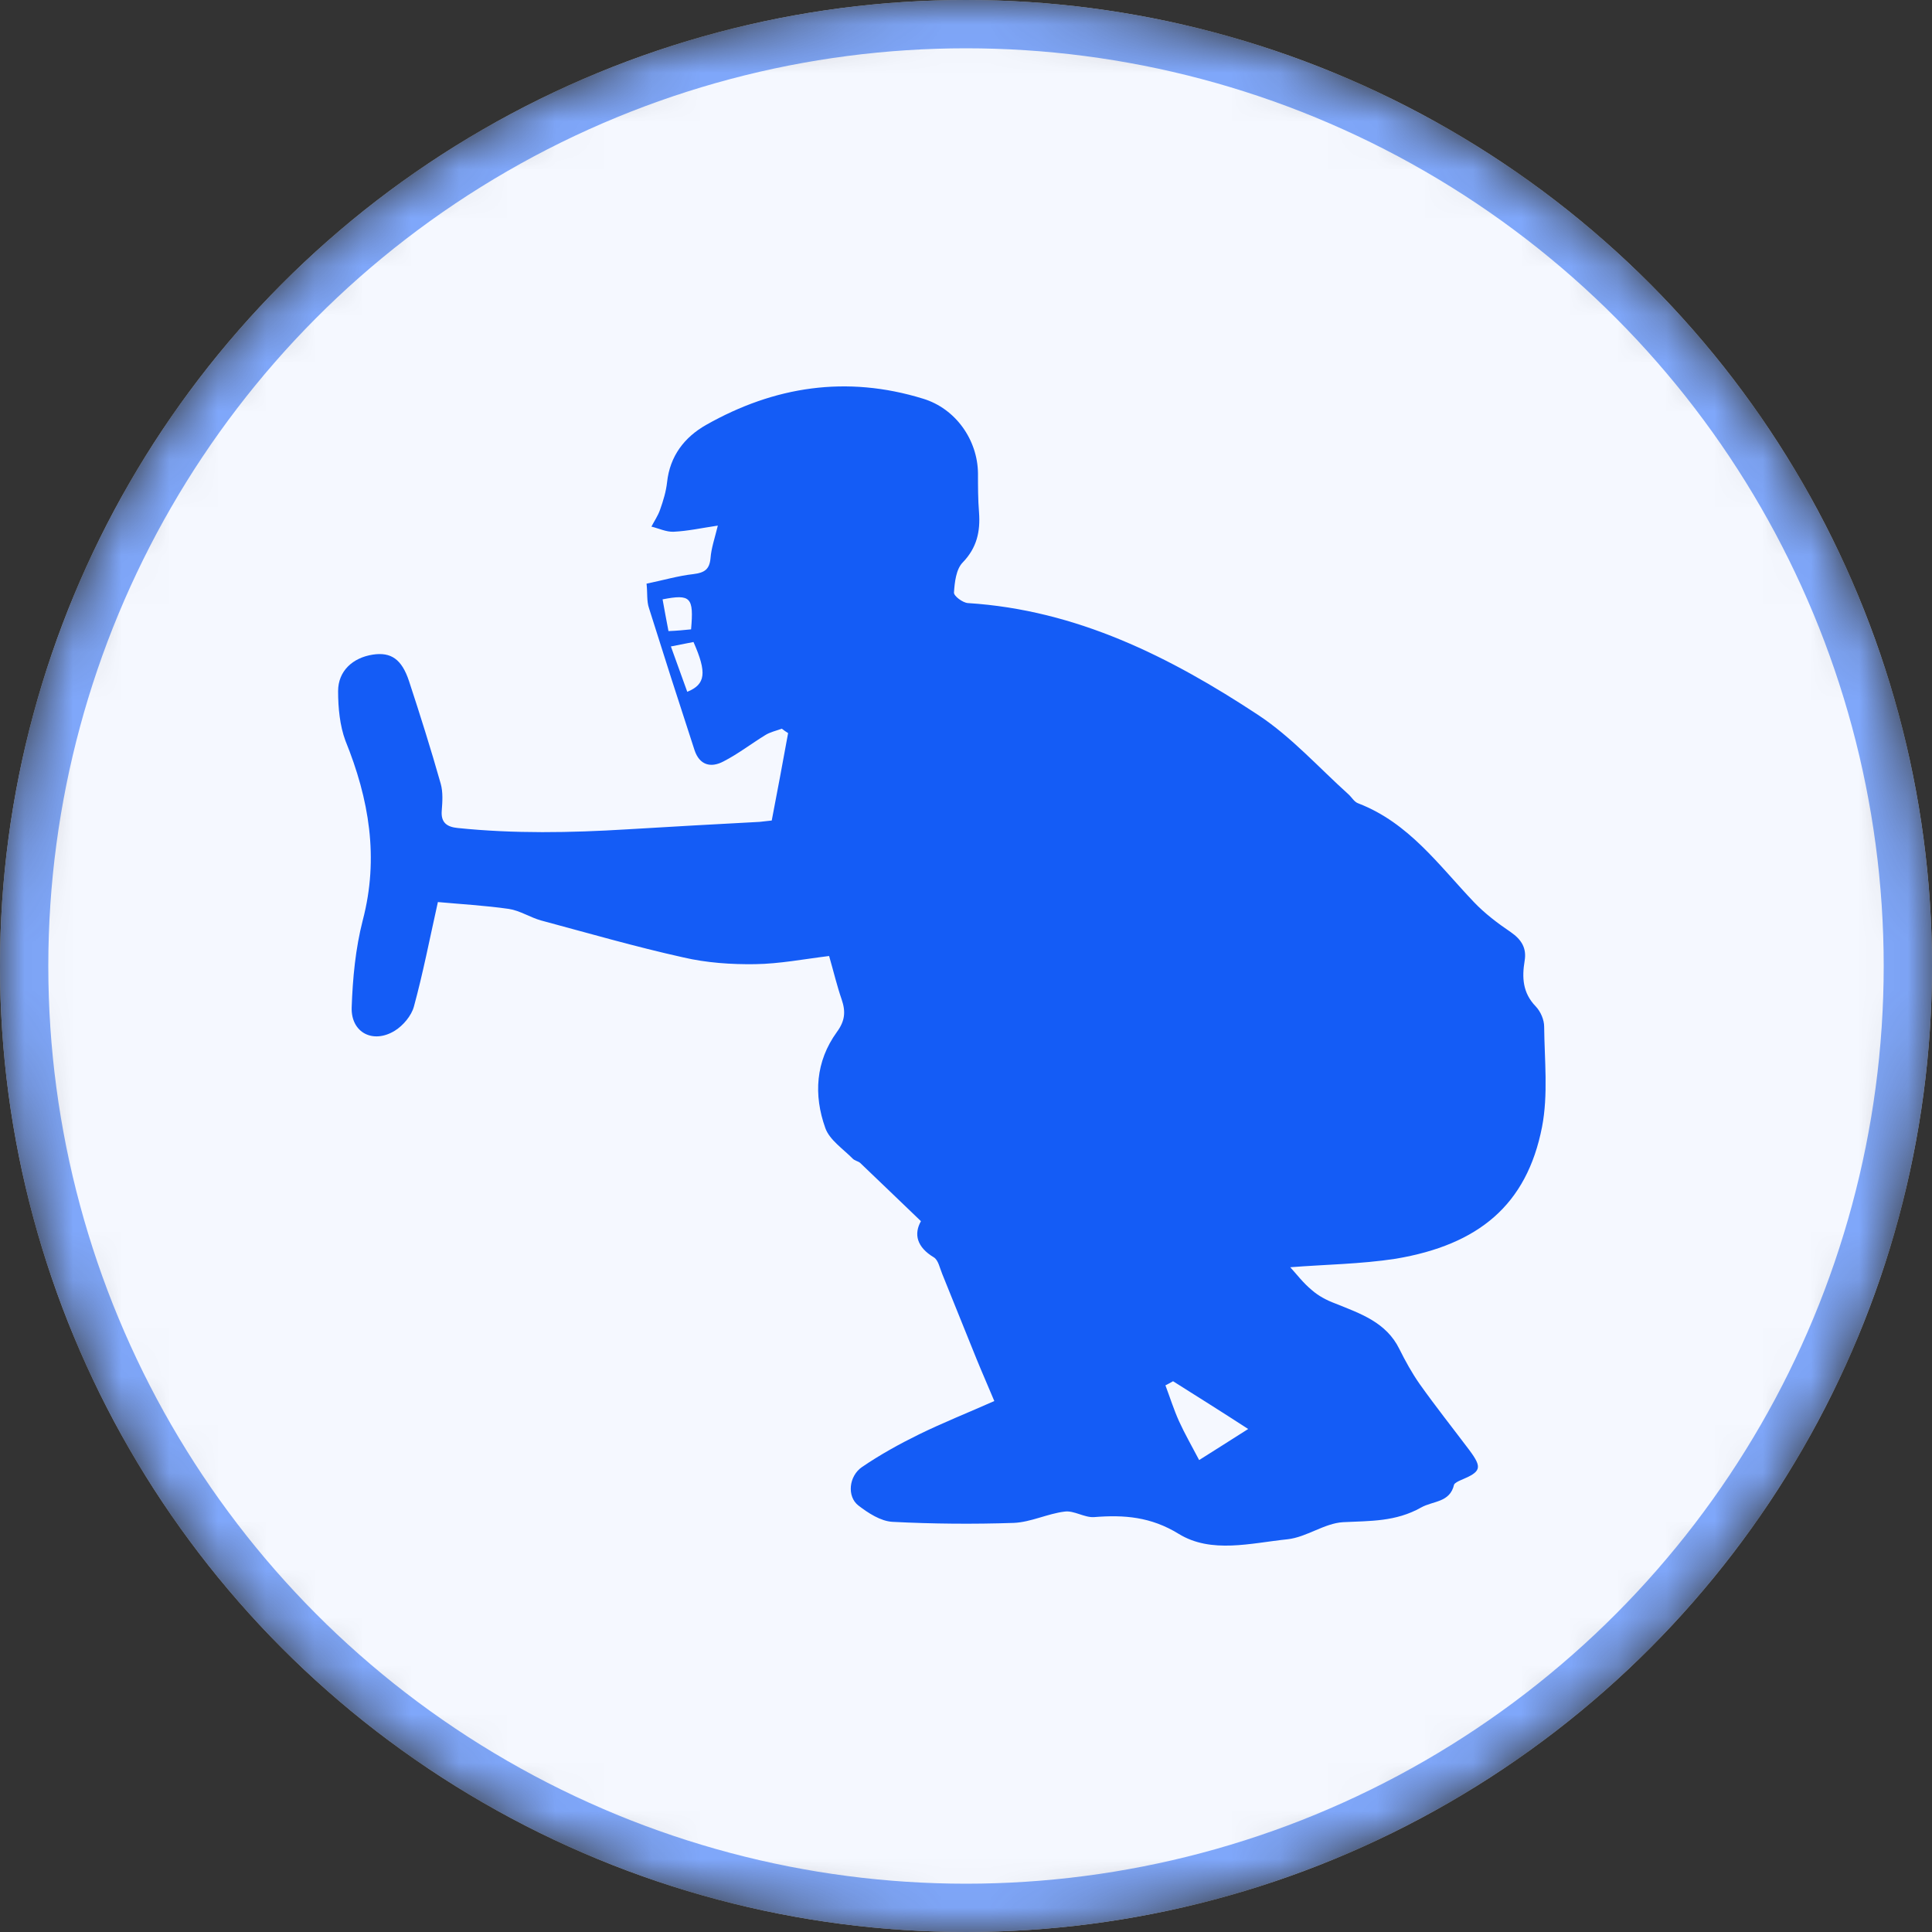 <svg width="40" height="40" viewBox="0 0 40 40" fill="none" xmlns="http://www.w3.org/2000/svg">
<rect x="0" y="0" width="40" height="40" fill="#333333" stroke="none"/>
<mask id="mask0_2183_69084" style="mask-type:alpha" maskUnits="userSpaceOnUse" x="0" y="0" width="40" height="40">
<circle cx="20" cy="20" r="20" fill="white"/>
</mask>
<g mask="url(#mask0_2183_69084)">
<circle cx="20" cy="20" r="20" fill="white"/>
<circle cx="20" cy="20" r="19.5" fill="#F5F8FF" stroke="#7FA7FA"/>
<path d="M26.713 26.237C26.843 26.378 26.98 26.562 27.16 26.71C27.297 26.831 27.47 26.922 27.642 26.986C28.168 27.198 28.701 27.375 28.974 27.933C29.097 28.18 29.233 28.427 29.392 28.654C29.723 29.12 30.076 29.565 30.422 30.024C30.695 30.392 30.666 30.47 30.241 30.646C30.191 30.668 30.119 30.703 30.105 30.738C30.018 31.113 29.673 31.07 29.421 31.212C28.895 31.508 28.369 31.487 27.808 31.515C27.419 31.537 27.052 31.826 26.656 31.869C25.9 31.947 25.079 32.173 24.402 31.756C23.826 31.402 23.272 31.36 22.653 31.41C22.451 31.424 22.235 31.268 22.041 31.296C21.688 31.339 21.342 31.515 20.989 31.53C20.154 31.558 19.312 31.551 18.477 31.508C18.232 31.494 17.973 31.325 17.771 31.169C17.534 30.985 17.57 30.561 17.85 30.371C18.225 30.116 18.621 29.897 19.024 29.699C19.528 29.452 20.046 29.247 20.586 29.007C20.457 28.696 20.334 28.421 20.219 28.138C19.982 27.551 19.744 26.958 19.506 26.371C19.456 26.251 19.427 26.089 19.334 26.032C18.981 25.82 18.916 25.552 19.067 25.283C18.621 24.852 18.21 24.463 17.807 24.075C17.764 24.04 17.699 24.032 17.656 23.99C17.454 23.785 17.174 23.601 17.087 23.354C16.842 22.669 16.886 21.976 17.325 21.369C17.497 21.135 17.512 20.945 17.425 20.69C17.332 20.422 17.267 20.146 17.166 19.793C16.648 19.856 16.144 19.955 15.633 19.962C15.136 19.969 14.625 19.934 14.142 19.821C13.156 19.602 12.177 19.319 11.205 19.058C10.974 18.994 10.766 18.853 10.535 18.818C10.038 18.747 9.534 18.719 9.066 18.676C8.894 19.447 8.757 20.153 8.57 20.838C8.519 21.029 8.346 21.234 8.174 21.34C7.727 21.616 7.266 21.383 7.281 20.86C7.302 20.252 7.36 19.637 7.511 19.051C7.85 17.758 7.641 16.542 7.151 15.334C7.036 15.023 7 14.656 7 14.309C7 13.893 7.302 13.617 7.72 13.553C8.094 13.497 8.318 13.645 8.469 14.104C8.699 14.804 8.922 15.511 9.124 16.224C9.174 16.401 9.16 16.599 9.146 16.783C9.124 17.037 9.261 17.122 9.477 17.143C10.643 17.263 11.81 17.242 12.976 17.171C13.89 17.115 14.812 17.065 15.726 17.016C15.798 17.009 15.863 17.002 15.978 16.988C16.094 16.38 16.209 15.779 16.317 15.178C16.274 15.15 16.23 15.122 16.187 15.087C16.072 15.129 15.942 15.157 15.842 15.221C15.554 15.398 15.28 15.61 14.978 15.765C14.711 15.906 14.481 15.836 14.38 15.532C14.063 14.564 13.746 13.575 13.437 12.592C13.386 12.444 13.408 12.274 13.386 12.084C13.732 12.013 14.042 11.921 14.358 11.886C14.589 11.857 14.69 11.787 14.711 11.554C14.726 11.349 14.798 11.144 14.862 10.882C14.524 10.932 14.243 10.995 13.948 11.009C13.797 11.017 13.638 10.939 13.487 10.903C13.545 10.79 13.624 10.677 13.667 10.55C13.732 10.367 13.79 10.176 13.811 9.985C13.869 9.441 14.171 9.052 14.618 8.798C16.029 7.999 17.526 7.766 19.11 8.254C19.787 8.459 20.241 9.109 20.248 9.801C20.248 10.07 20.248 10.345 20.27 10.614C20.298 11.002 20.226 11.342 19.931 11.646C19.794 11.787 19.765 12.055 19.751 12.267C19.744 12.338 19.931 12.479 20.039 12.486C22.293 12.628 24.23 13.603 26.051 14.804C26.735 15.256 27.304 15.892 27.916 16.443C27.988 16.507 28.038 16.606 28.125 16.634C29.169 17.037 29.788 17.913 30.515 18.676C30.738 18.91 31.005 19.114 31.278 19.298C31.502 19.454 31.61 19.63 31.566 19.892C31.509 20.238 31.523 20.556 31.797 20.838C31.898 20.945 31.97 21.114 31.97 21.255C31.977 21.948 32.056 22.662 31.926 23.333C31.61 24.951 30.609 25.771 28.902 26.06C28.168 26.173 27.426 26.18 26.713 26.237ZM24.287 28.597C24.237 28.625 24.186 28.654 24.129 28.682C24.222 28.929 24.302 29.184 24.41 29.424C24.532 29.692 24.676 29.94 24.827 30.229C25.108 30.053 25.439 29.841 25.842 29.586C25.288 29.226 24.791 28.915 24.287 28.597ZM14.229 14.323C14.61 14.168 14.639 13.928 14.358 13.292C14.214 13.32 14.07 13.348 13.89 13.384C14.006 13.709 14.114 14.006 14.229 14.323ZM14.308 13.03C14.366 12.366 14.301 12.296 13.718 12.409C13.754 12.621 13.797 12.833 13.84 13.066C14.02 13.059 14.164 13.045 14.308 13.03Z" fill="#145CF6"/>
</g>
</svg>
